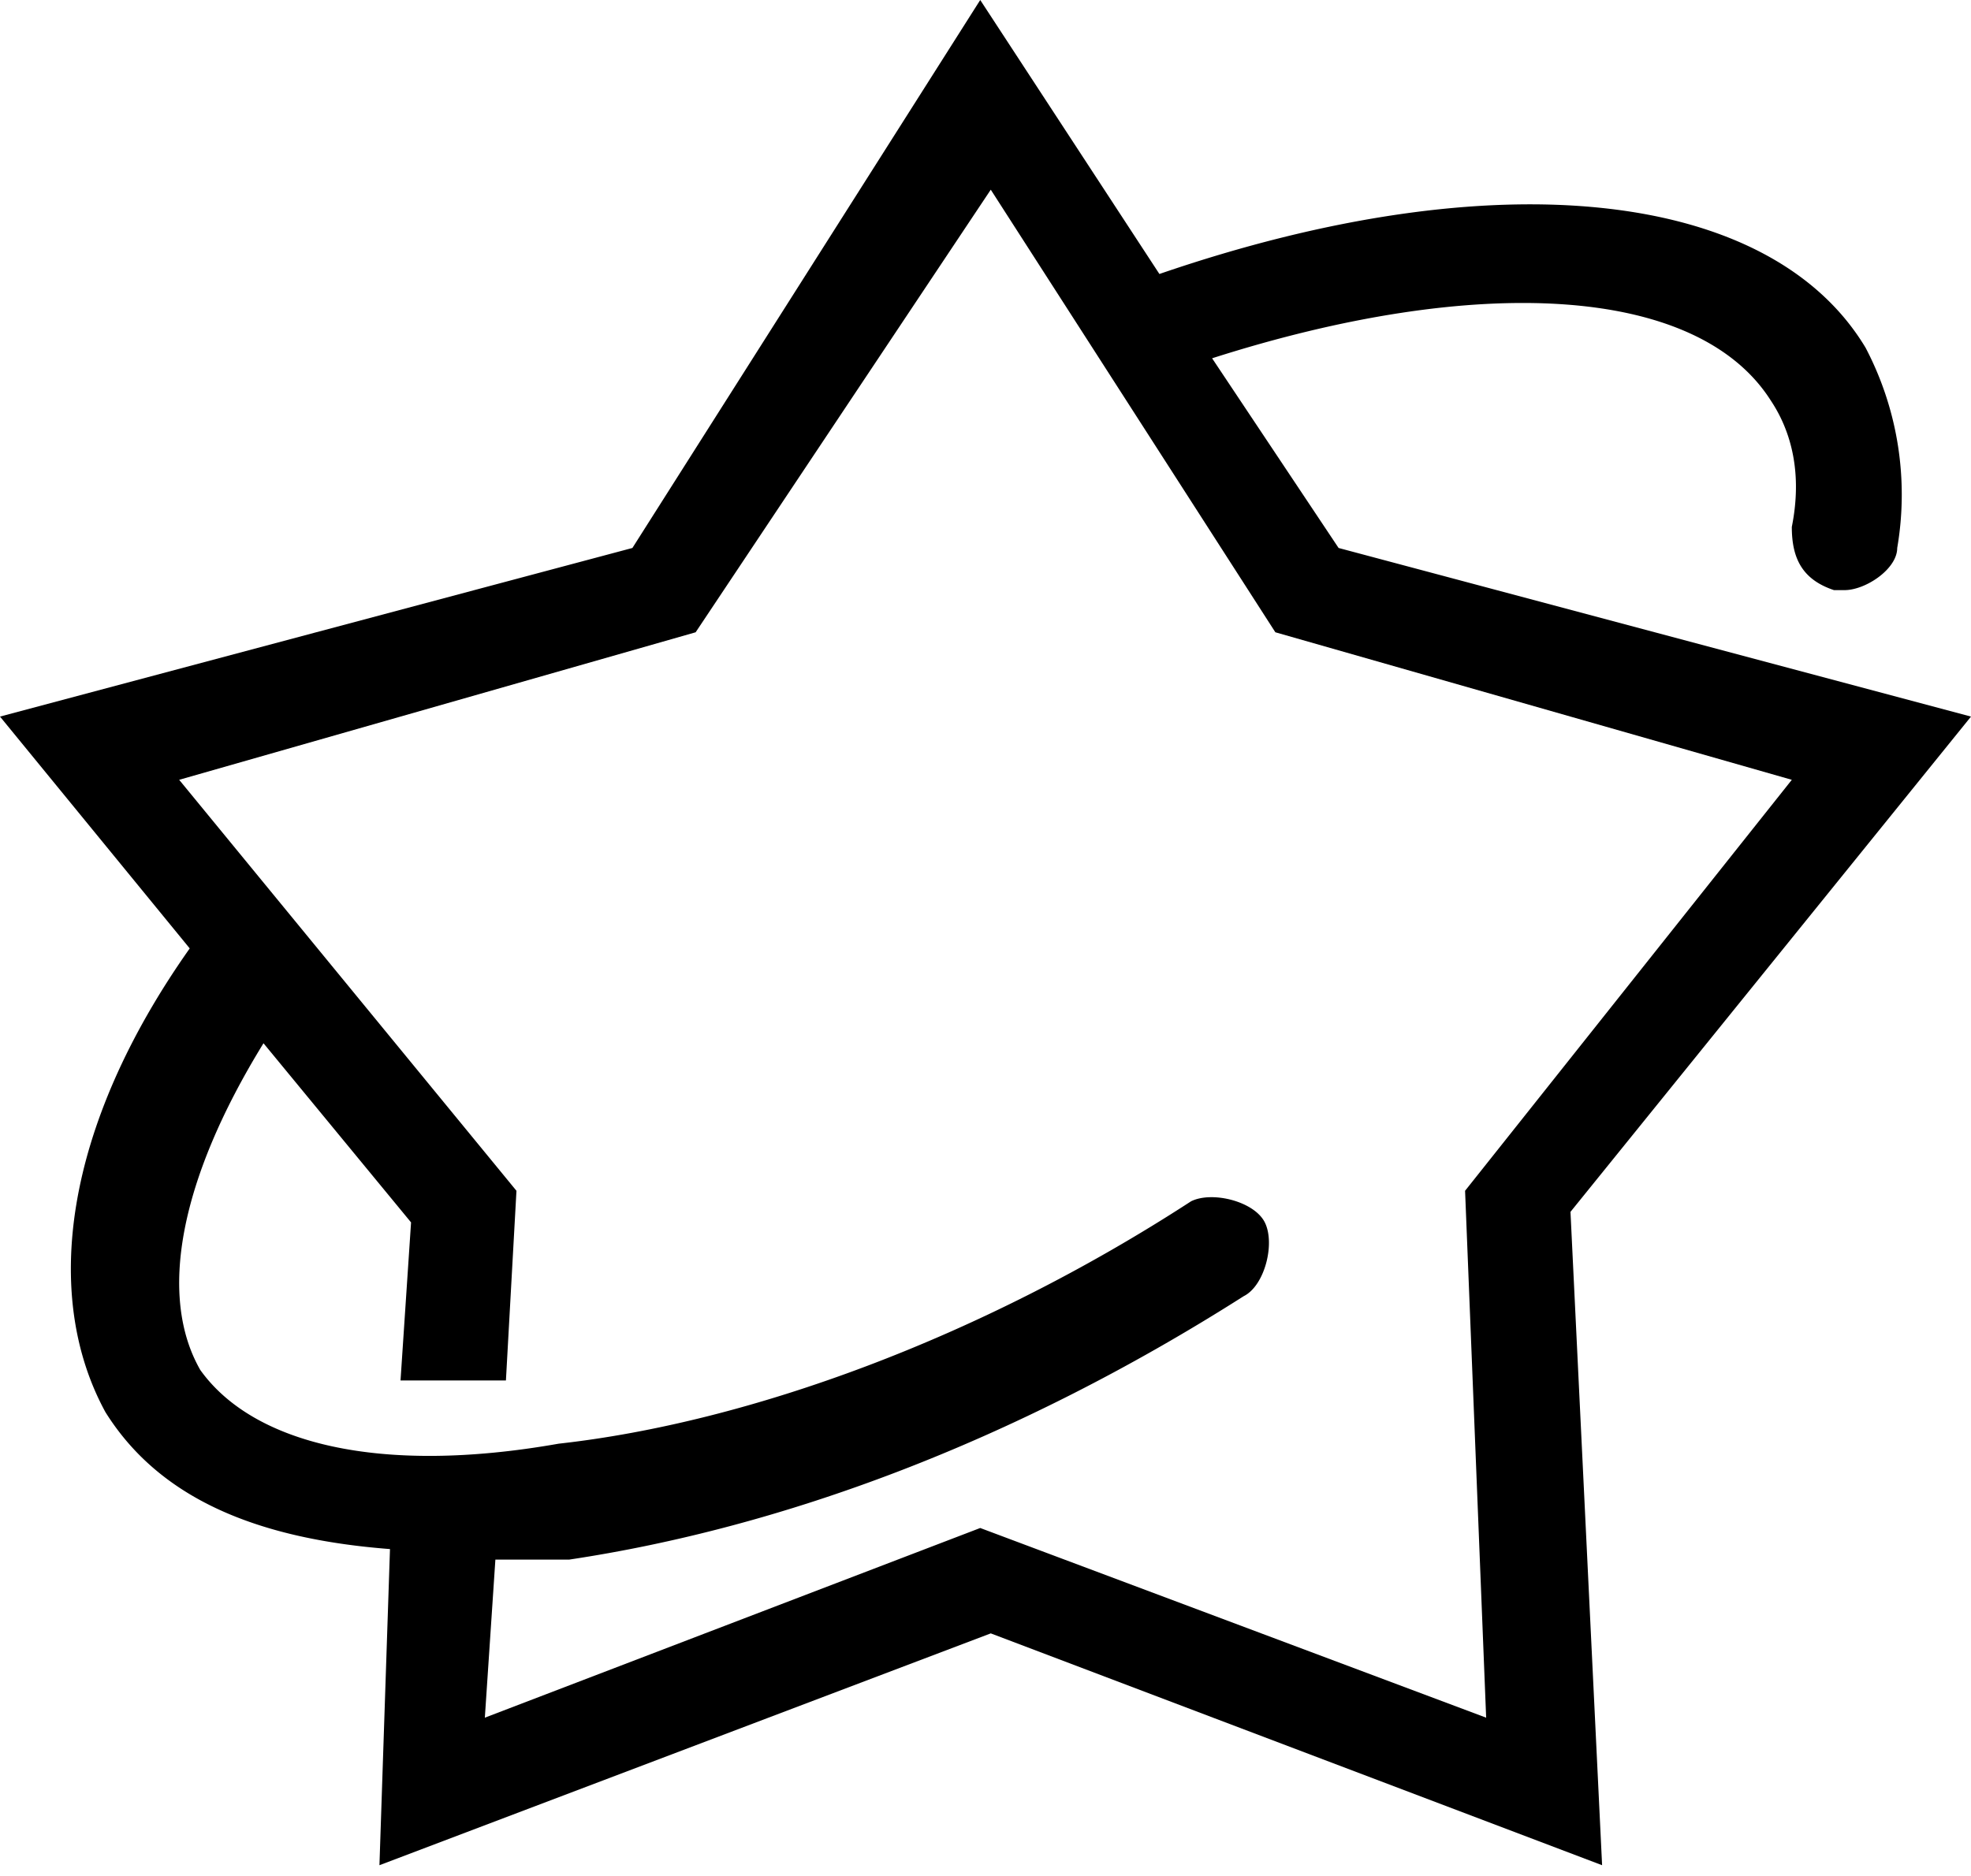 <svg xmlns="http://www.w3.org/2000/svg" viewBox="0 0 18.7 17.8"><path d="M18.7 6.8l-6-1.6-1.2-1.8c2.5-.8 4.6-.7 5.3.4.2.3.3.7.2 1.2 0 .3.1.5.4.6h.1c.2 0 .5-.2.5-.4a3 3 0 00-.3-1.9c-.9-1.5-3.5-1.8-6.7-.7L9.3 0 6 5.2 0 6.8 1.8 9C.6 10.7.4 12.3 1 13.4c.5.8 1.4 1.2 2.7 1.3l-.1 3 5.8-2.2 5.8 2.2-.3-6.2 3.8-4.7zm-9.4 7.7l-4.7 1.8.1-1.5h.7c2-.3 4.2-1.1 6.4-2.5.2-.1.3-.5.2-.7-.1-.2-.5-.3-.7-.2-2 1.3-4.2 2.1-6 2.3-1.7.3-2.9 0-3.4-.7-.4-.7-.2-1.8.6-3.1l1.4 1.7-.1 1.5h1l.1-1.8-3.2-3.9L6.6 6l2.8-4.2L12.1 6 17 7.4l-3.1 3.9.2 5-4.8-1.8z"/></svg>